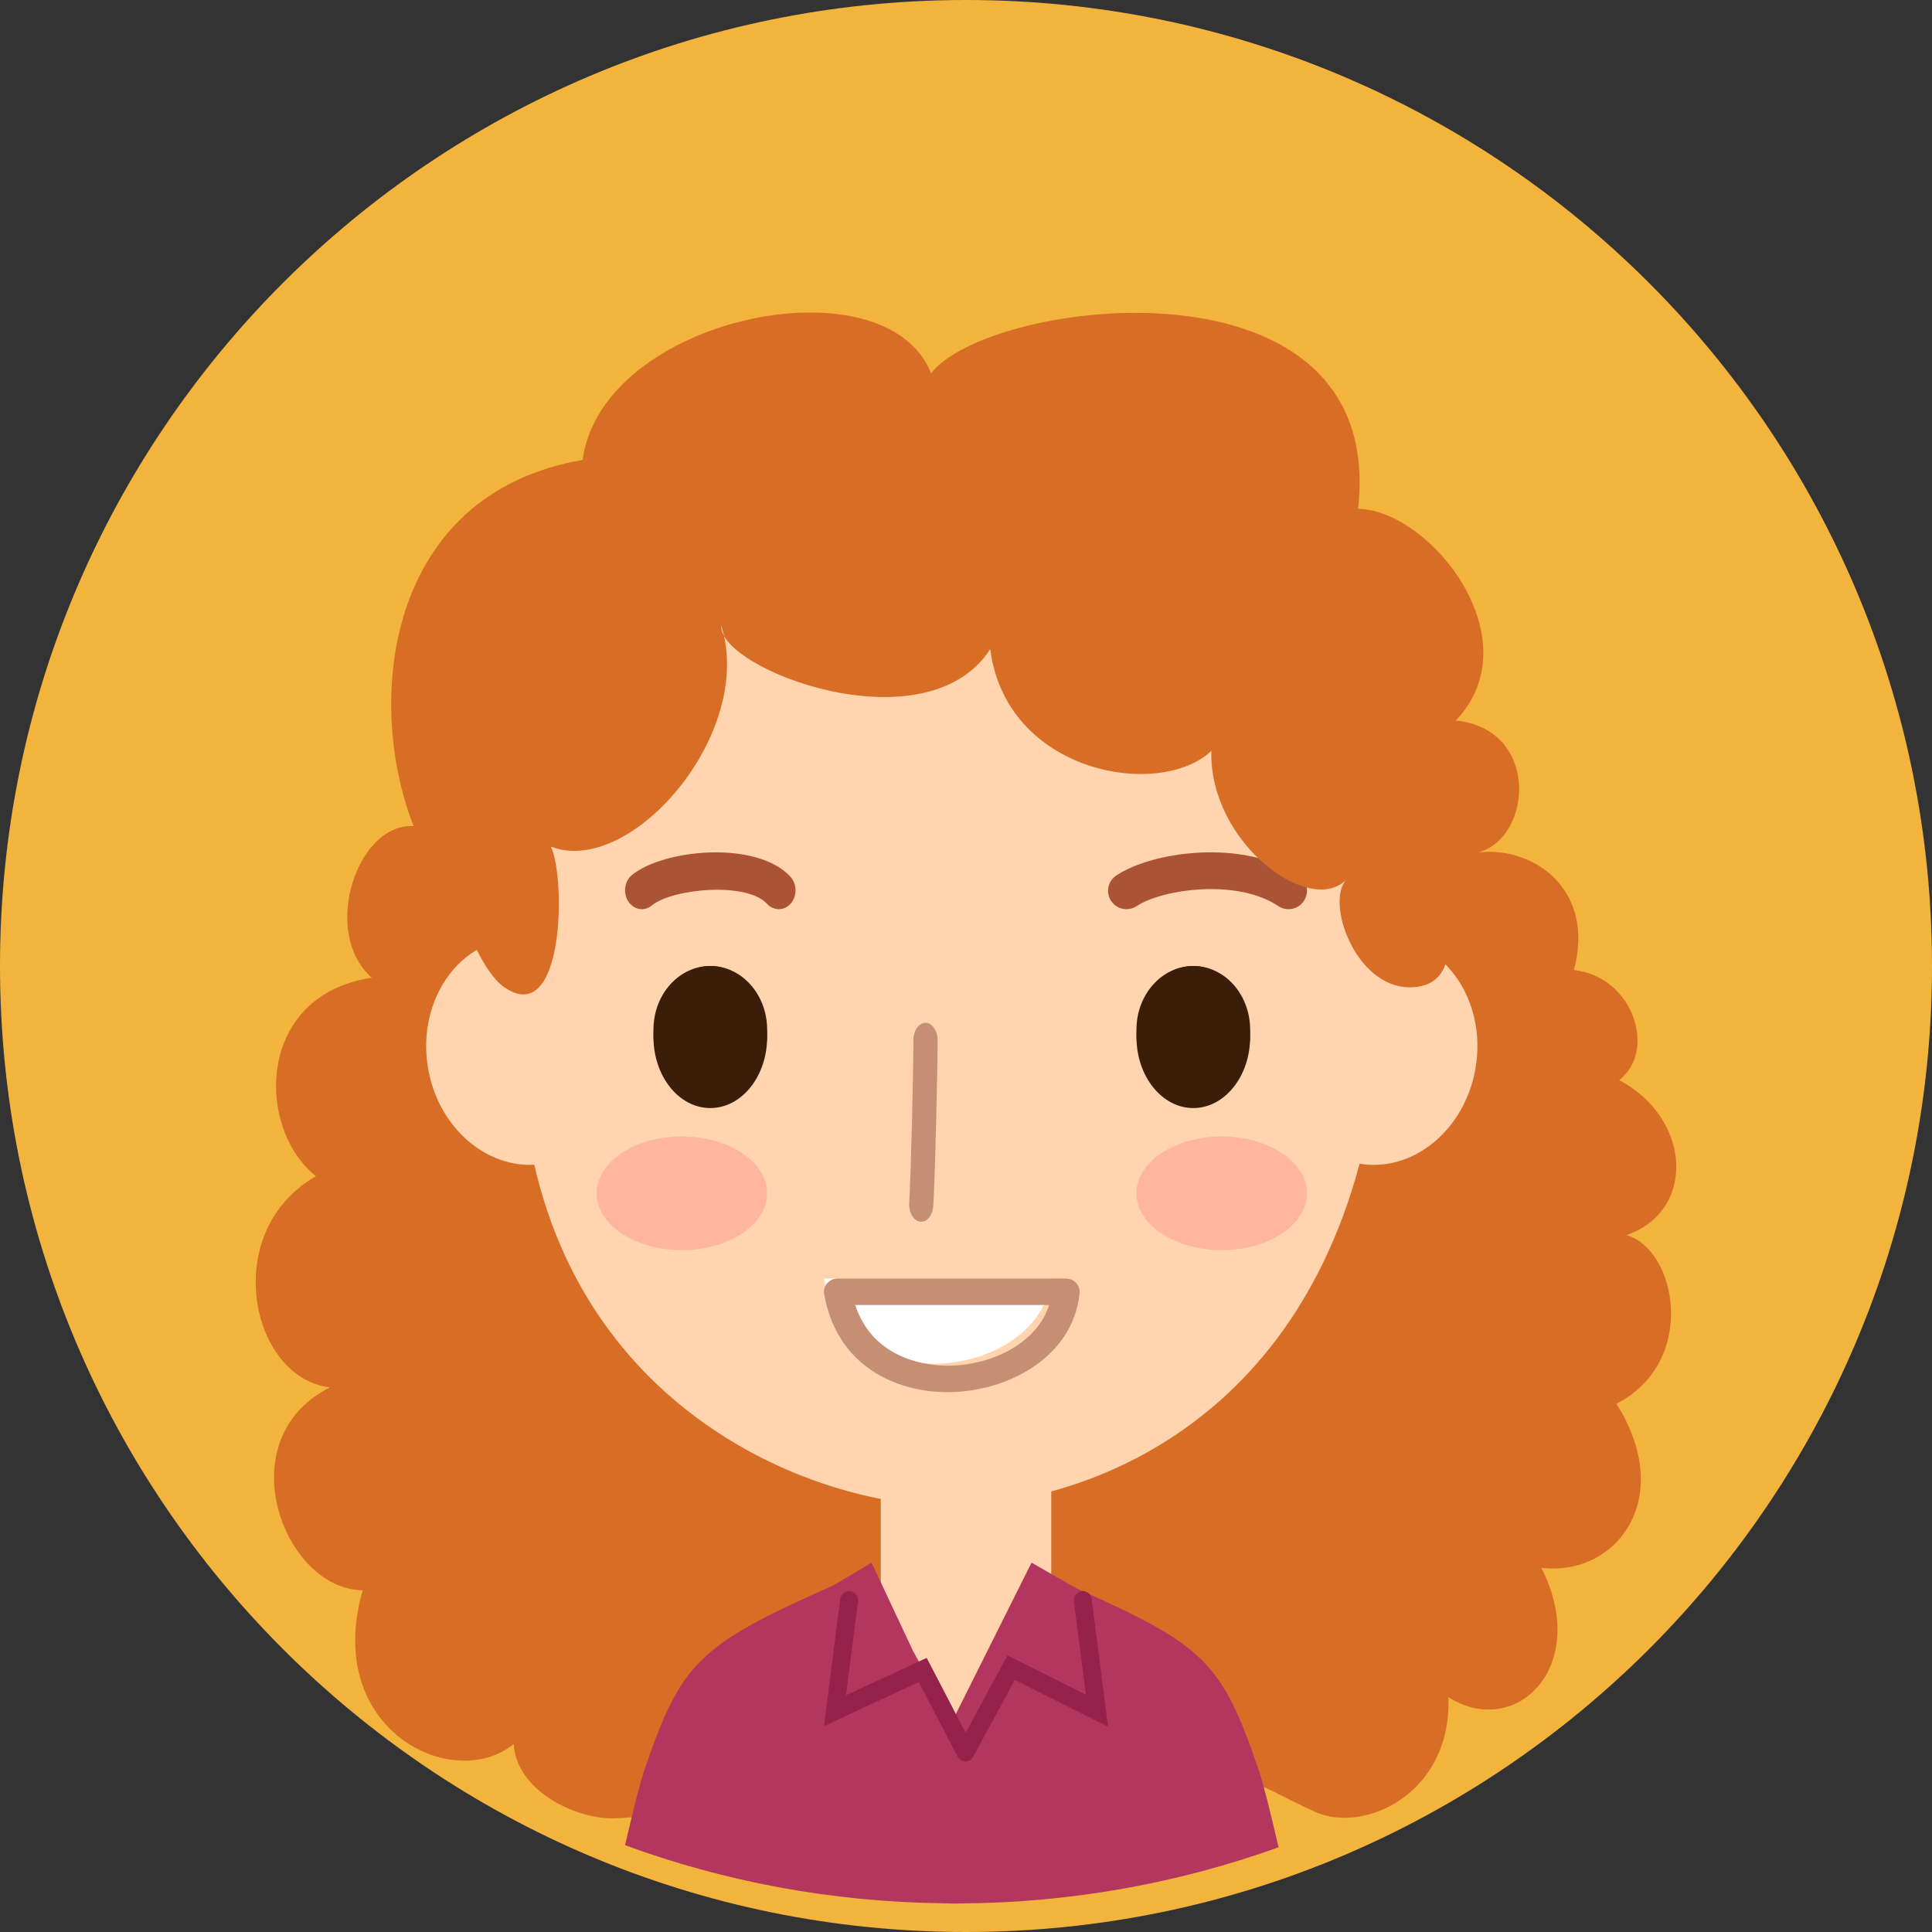 <?xml version="1.0" encoding="UTF-8"?>
<svg width="60px" height="60px" viewBox="0 0 60 60" version="1.1" xmlns="http://www.w3.org/2000/svg" xmlns:xlink="http://www.w3.org/1999/xlink">
    <rect x="0" y="0" width="60" height="60" fill="#333333" stroke="none"/>
    <!-- Generator: Sketch 49.3 (51167) - http://www.bohemiancoding.com/sketch -->
    <title>Group 10</title>
    <desc>Created with Sketch.</desc>
    <defs></defs>
    <g id="Page-1" stroke="none" stroke-width="1" fill="none" fill-rule="evenodd">
        <g id="chat_list" transform="translate(-10, -210)">
            <g id="Group-17" transform="translate(10, 210)">
                <g id="Group-10">
                    <path d="M60,30 C60,46.568 46.569,60 30,60 C13.431,60 0,46.568 0,30 C0,13.432 13.431,0 30,0 C46.569,0 60,13.432 60,30" id="Fill-182" fill="#F3B43E"></path>
                    <path d="M28.915,11.591 C27.509,8.037 18.698,9.83 18.092,14.284 C12.003,15.333 11.311,21.733 12.845,25.657 C11.084,25.551 9.955,28.969 11.548,30.365 C7.941,30.9 7.941,35.048 9.814,36.528 C6.825,38.224 7.747,42.78 10.245,43.088 C7.037,44.705 8.812,49.368 11.264,49.387 C10.019,53.716 14.065,55.702 15.957,54.16 C16.013,55.584 17.876,56.515 19.093,56.469 C20.575,56.413 22.047,56.072 23.57,56.072 C25.415,56.072 27.402,56.41 29.227,56.286 C31.563,56.127 33.789,56.03 36.044,55.436 C36.689,55.265 37.623,54.955 38.335,55.152 C39.212,55.393 39.907,55.858 40.863,56.278 C42.388,56.946 45.083,55.702 44.983,52.709 C47.073,54.031 49.415,51.749 47.869,48.691 C50.195,48.967 52.058,46.54 50.2,43.597 C52.751,42.281 52.058,38.785 50.51,38.358 C52.68,37.616 52.538,34.732 50.284,33.545 C51.457,32.643 50.738,30.334 48.878,30.124 C49.556,27.617 47.612,26.276 45.922,26.472 C47.612,25.979 47.802,22.632 45.21,22.378 C47.612,19.856 44.429,15.85 42.175,15.799 C43.09,7.71 30.746,9.248 28.915,11.591" id="Fill-183" fill="#D86D25"></path>
                    <path d="M19.378,32.284 C19.628,34.223 18.463,35.956 16.777,36.158 C15.09,36.358 13.519,34.948 13.269,33.009 C13.019,31.071 14.184,29.336 15.871,29.137 C17.558,28.936 19.128,30.345 19.378,32.284" id="Fill-184" fill="#FFD4AE"></path>
                    <path d="M39.74,32.284 C39.489,34.223 40.654,35.956 42.341,36.158 C44.028,36.358 45.599,34.948 45.849,33.009 C46.099,31.071 44.934,29.336 43.247,29.137 C41.559,28.936 39.99,30.345 39.74,32.284" id="Fill-185" fill="#FFD4AE"></path>
                    <path d="M39.734,19.94 C37.267,16.393 34.763,16.054 30.679,15.882 L27.056,16.452 C22.97,16.624 21.421,16.036 18.955,19.584 C16.486,23.135 16.595,20.629 16.79,24.913 C16.938,28.149 15.031,25.879 16.35,34.878 C17.67,43.878 25.378,46.765 29.433,46.765 C33.489,46.765 40.619,44.351 42.518,34.878 C44.416,25.405 41.929,28.149 42.077,24.913 C42.271,20.629 42.203,23.492 39.734,19.94" id="Fill-186" fill="#FFD4AE"></path>
                    <polygon id="Fill-189" fill="#FFD4AE" points="27.353 55.588 32.647 55.588 32.647 45 27.353 45"></polygon>
                    <path d="M28.611,37.941 C28.6,37.941 28.588,37.94 28.577,37.939 C28.37,37.912 28.218,37.649 28.237,37.35 C28.288,36.526 28.367,33.295 28.367,32.308 C28.367,32.008 28.535,31.765 28.742,31.765 C28.95,31.765 29.118,32.008 29.118,32.308 C29.118,33.246 29.041,36.525 28.984,37.447 C28.967,37.729 28.803,37.941 28.611,37.941" id="Fill-190" fill="#C68E75"></path>
                    <path d="M19.932,28.235 C19.773,28.235 19.616,28.153 19.514,27.997 C19.343,27.737 19.392,27.371 19.622,27.179 C20.59,26.374 23.499,26.086 24.548,27.229 C24.753,27.454 24.759,27.825 24.56,28.057 C24.359,28.29 24.029,28.294 23.823,28.07 C23.185,27.374 20.87,27.597 20.242,28.121 C20.148,28.197 20.04,28.235 19.932,28.235" id="Fill-191" fill="#AA5335"></path>
                    <path d="M34.984,28.235 C34.8,28.235 34.619,28.146 34.509,27.983 C34.333,27.721 34.402,27.366 34.665,27.191 C35.794,26.433 38.632,26.047 40.336,27.191 C40.597,27.366 40.667,27.721 40.491,27.983 C40.314,28.245 39.959,28.314 39.697,28.138 C38.406,27.272 36.076,27.621 35.303,28.138 C35.205,28.203 35.095,28.235 34.984,28.235" id="Fill-192" fill="#AA5335"></path>
                    <path d="M38.824,31.974 C38.824,33.064 38.694,32.502 37.059,32.502 C35.423,32.502 35.294,33.064 35.294,31.974 C35.294,30.883 36.085,30 37.059,30 C38.032,30 38.824,30.883 38.824,31.974" id="Fill-193" fill="#3A1E0A"></path>
                    <path d="M23.824,37.059 C23.824,38.033 22.638,38.824 21.176,38.824 C19.714,38.824 18.529,38.033 18.529,37.059 C18.529,36.085 19.714,35.294 21.176,35.294 C22.638,35.294 23.824,36.085 23.824,37.059" id="Fill-196" fill="#FFB69F"></path>
                    <path d="M40.588,37.059 C40.588,38.033 39.403,38.824 37.942,38.824 C36.479,38.824 35.294,38.033 35.294,37.059 C35.294,36.085 36.479,35.294 37.942,35.294 C39.403,35.294 40.588,36.085 40.588,37.059" id="Fill-197" fill="#FFB69F"></path>
                    <path d="M23.824,31.974 C23.824,33.064 23.694,32.502 22.058,32.502 C20.422,32.502 20.294,33.064 20.294,31.974 C20.294,30.883 21.085,30 22.058,30 C23.032,30 23.824,30.883 23.824,31.974" id="Fill-198" fill="#3A1E0A"></path>
                    <path d="M23.824,32.207 C23.824,33.425 23.034,34.412 22.059,34.412 C21.085,34.412 20.294,33.425 20.294,32.207 C20.294,30.988 21.085,30 22.059,30 C23.034,30 23.824,30.988 23.824,32.207" id="Fill-199" fill="#3A1E0A"></path>
                    <path d="M38.824,32.207 C38.824,33.425 38.032,34.412 37.059,34.412 C36.085,34.412 35.294,33.425 35.294,32.207 C35.294,30.988 36.085,30 37.059,30 C38.032,30 38.824,30.988 38.824,32.207" id="Fill-200" fill="#3A1E0A"></path>
                    <path d="M25.588,39.706 C26.29,43.626 32.339,42.822 32.647,39.706 L25.588,39.706" id="Fill-201" fill="#FFFFFF"></path>
                    <path d="M26.559,40.528 C27.131,42.268 28.872,42.413 29.428,42.413 C30.74,42.413 32.188,41.755 32.581,40.528 L26.559,40.528 Z M29.429,43.235 C29.428,43.235 29.428,43.235 29.428,43.235 C27.833,43.234 25.989,42.434 25.594,40.185 C25.573,40.066 25.608,39.944 25.689,39.852 C25.772,39.759 25.891,39.706 26.017,39.706 L33.1,39.706 C33.221,39.706 33.336,39.754 33.417,39.84 C33.499,39.925 33.539,40.04 33.527,40.155 C33.334,42.156 31.271,43.235 29.429,43.235 Z" id="Fill-202" fill="#C68E75"></path>
                    <path d="M17.111,26.293 C19.58,27.25 23.459,22.788 22.399,19.425 C22.294,20.769 28.745,23.255 30.753,20.16 C31.248,24.024 36.017,24.837 37.619,23.319 C37.549,26.19 40.702,28.489 41.819,27.308 C41.149,28.018 42.097,30.661 43.78,30.661 C46.301,30.661 44.157,26.033 44.012,24.837 C43.558,21.089 41.678,17.019 38.478,14.842 C38.274,14.704 38.064,14.573 37.848,14.453 C32.735,11.6 28.867,14.569 22.986,15.221 C18.085,15.764 15.199,18.994 14.354,23.569 C14.087,25.015 14.02,26.58 14.289,28.029 C14.429,28.777 15.028,30.232 15.674,30.669 C17.524,31.92 17.574,27.296 17.111,26.293" id="Fill-203" fill="#D86D25"></path>
                    <path d="M39.091,54.973 C37.953,51.634 37.426,51.107 33.448,49.336 C33.396,49.313 32.036,48.529 32.036,48.529 L29.567,53.467 L28.357,51.277 L27.067,48.529 C27.067,48.529 25.907,49.225 25.868,49.242 C21.7,51.087 21.153,51.622 20.011,54.973 C19.874,55.377 19.663,56.216 19.412,57.304 C22.488,58.434 25.808,59.064 29.269,59.108 C29.395,59.109 29.52,59.118 29.648,59.118 C29.699,59.118 29.751,59.113 29.803,59.113 C33.278,59.095 36.613,58.482 39.706,57.369 C39.449,56.248 39.232,55.386 39.091,54.973" id="Fill-204" fill="#B3365E"></path>
                    <path d="M33.903,49.665 C33.883,49.504 33.744,49.397 33.59,49.414 C33.438,49.435 33.332,49.584 33.352,49.744 L33.723,52.63 L31.287,51.41 L29.988,53.812 L28.779,51.487 L26.272,52.648 L26.645,49.744 C26.666,49.584 26.559,49.435 26.407,49.414 C26.254,49.396 26.115,49.504 26.094,49.665 L25.588,53.605 L28.536,52.239 L29.739,54.553 C29.742,54.559 29.749,54.561 29.752,54.566 C29.772,54.601 29.799,54.632 29.833,54.655 C29.849,54.666 29.867,54.671 29.884,54.678 C29.917,54.692 29.95,54.706 29.983,54.706 L29.984,54.706 C29.984,54.706 29.984,54.706 29.984,54.706 C30.028,54.706 30.075,54.694 30.117,54.669 L30.117,54.669 C30.124,54.665 30.128,54.658 30.134,54.654 C30.166,54.631 30.192,54.604 30.212,54.572 C30.215,54.566 30.222,54.564 30.225,54.559 L31.514,52.172 L34.412,53.623 L33.903,49.665" id="Fill-205" fill="#96224B"></path>
                </g>
            </g>
        </g>
    </g>
</svg>